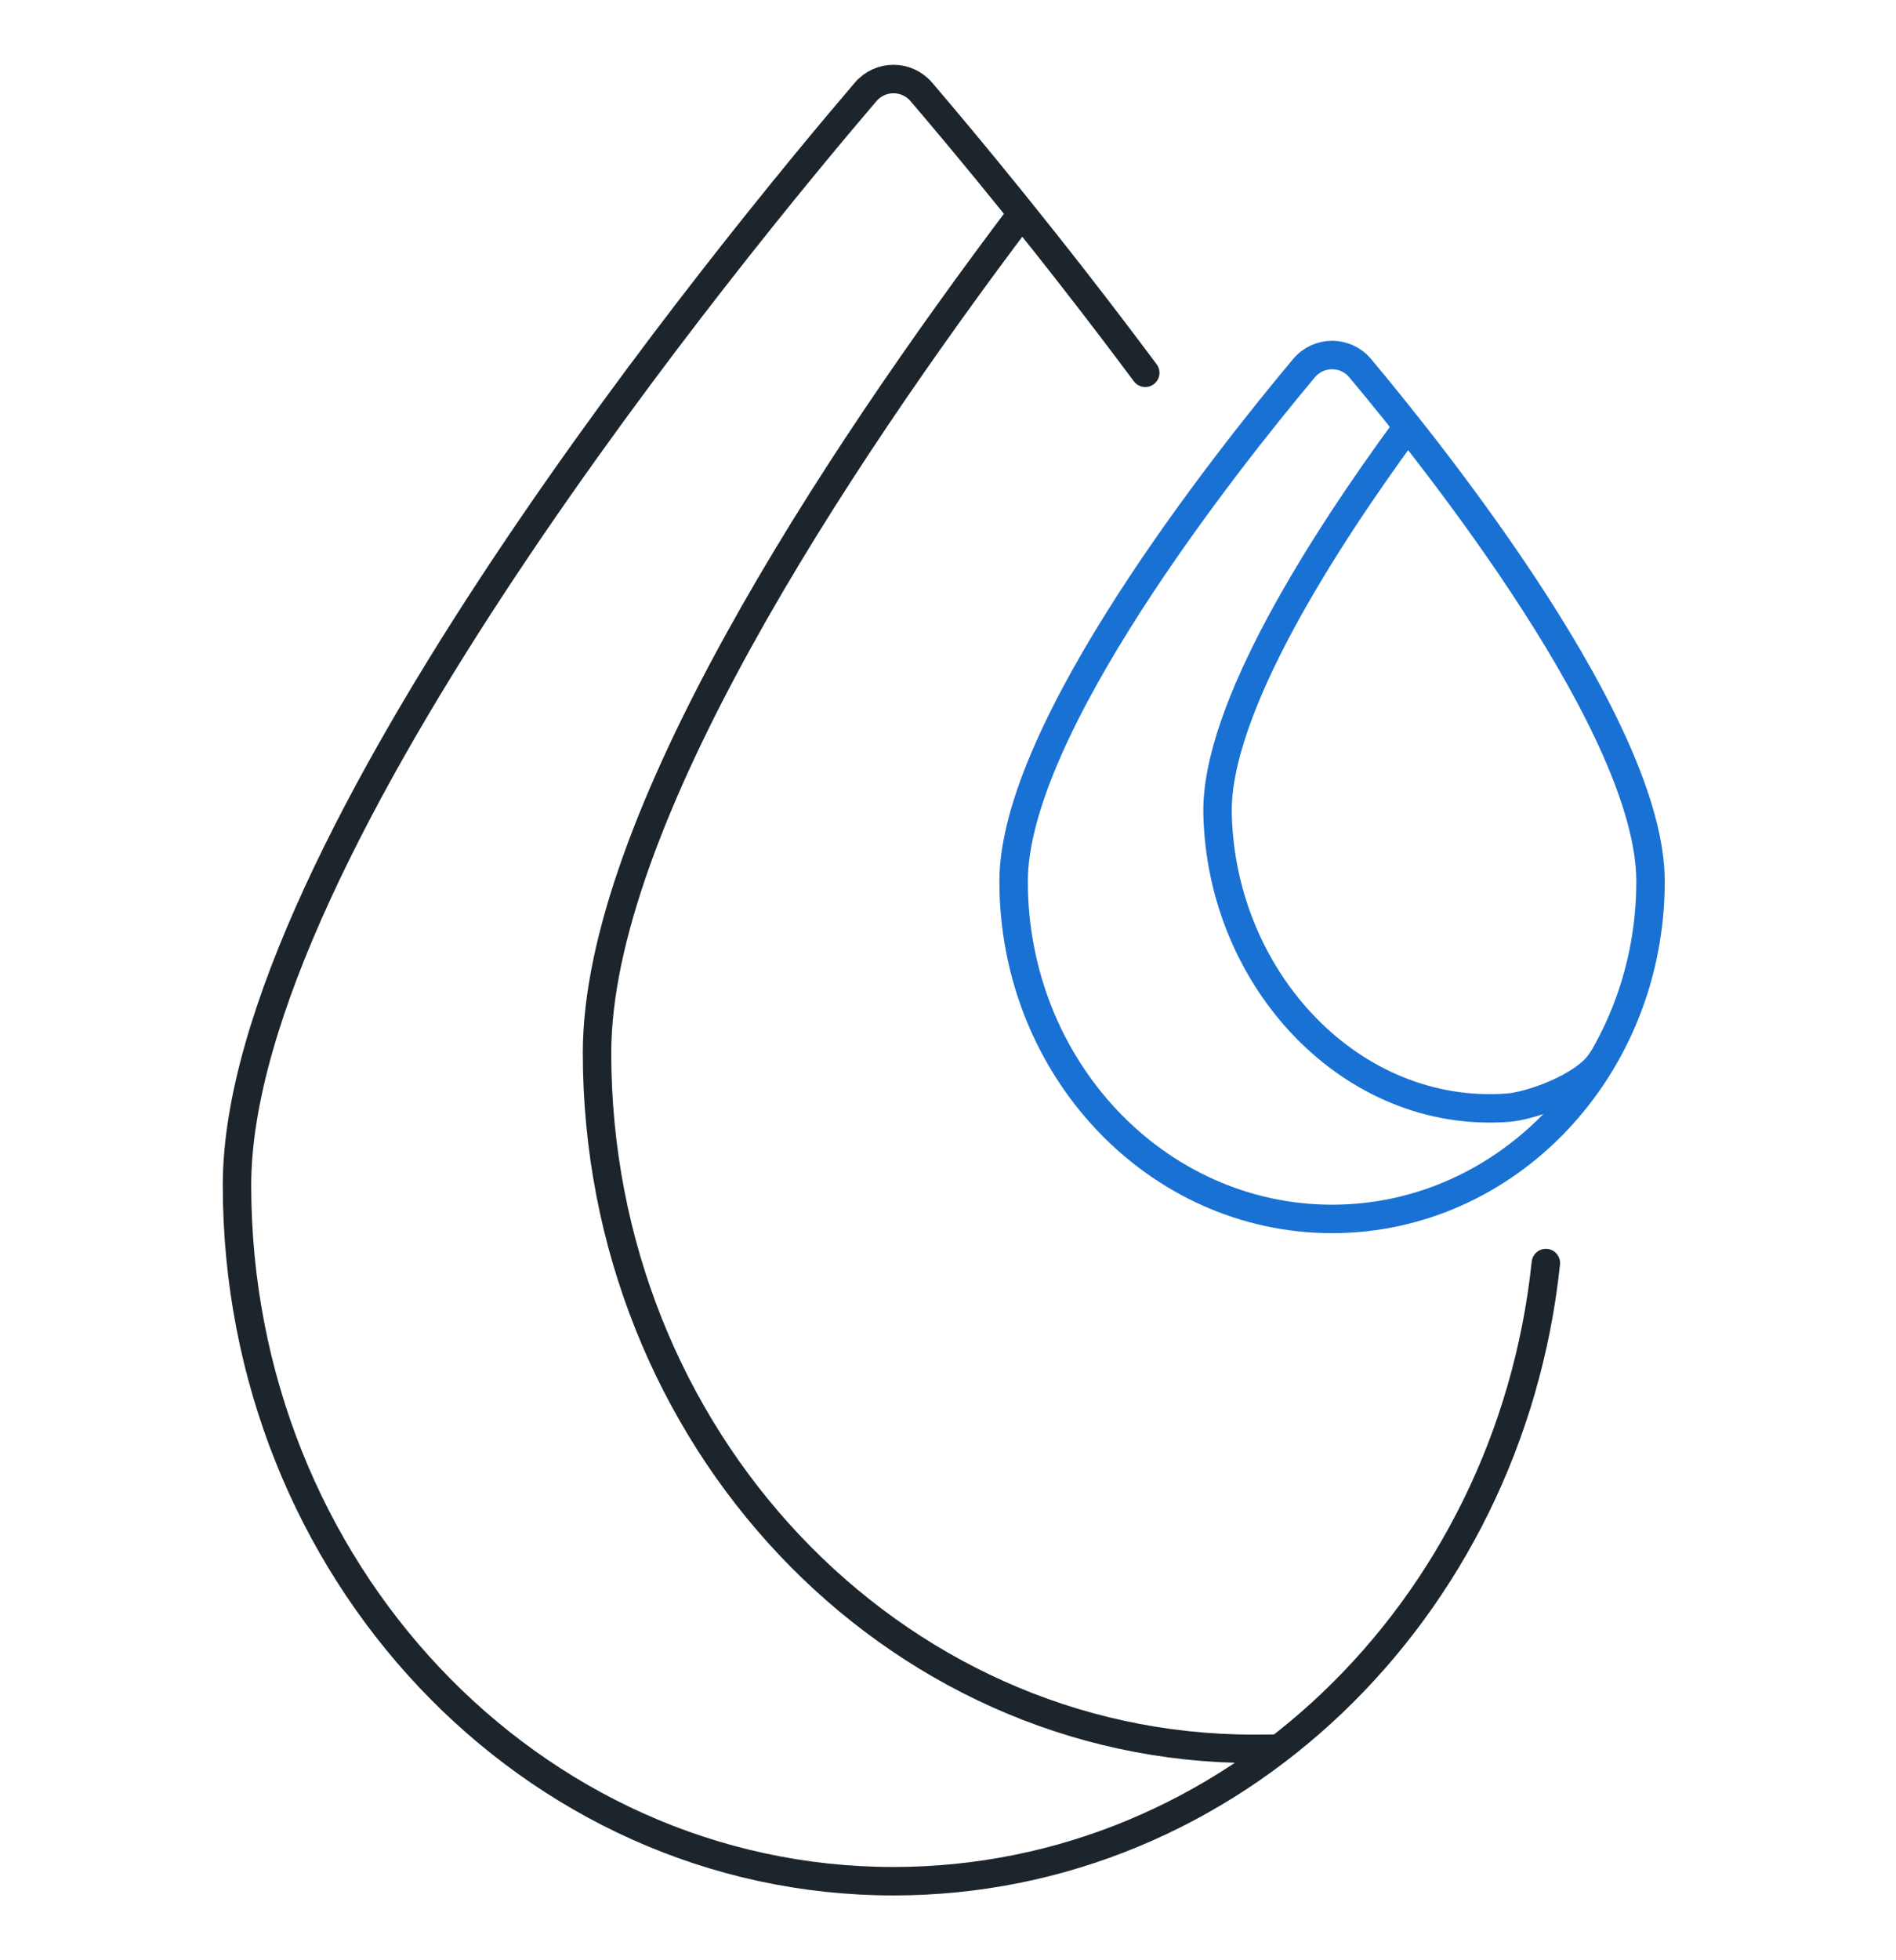 <svg width="120" height="124" viewBox="0 0 120 124" fill="none" xmlns="http://www.w3.org/2000/svg">
<path d="M88.987 27.13C83.858 34.119 76.915 44.842 77.061 51.485C77.293 61.995 85.549 70.808 95.444 70.069C96.882 69.961 100.231 68.778 101.3 67.2" stroke="#1971D4" stroke-width="1.8" stroke-miterlimit="10" stroke-linecap="round" stroke-linejoin="round"/>
<path d="M64.65 13.544C52.694 29.381 37.787 52.041 37.787 66.604C37.787 90.915 56.39 110.626 79.336 110.626C79.639 110.626 80.584 110.621 80.887 110.616" stroke="#1D252C" stroke-width="1.8" stroke-miterlimit="10" stroke-linecap="round" stroke-linejoin="round"/>
<path d="M104.464 55.751C104.464 67.545 95.44 77.105 84.309 77.105C73.177 77.105 64.153 67.545 64.153 55.751C64.153 46.114 77.611 29.163 82.533 23.287C83.46 22.181 85.16 22.181 86.086 23.287C91.007 29.163 104.464 46.114 104.464 55.751Z" stroke="#1971D4" stroke-width="1.8" stroke-miterlimit="10" stroke-linecap="round" stroke-linejoin="round"/>
<path d="M72.484 23.582C66.454 15.489 60.999 8.957 58.311 5.812C57.386 4.729 55.714 4.729 54.788 5.812C46.874 15.07 15 53.685 15 74.978C15 99.29 33.602 119 56.549 119C77.927 119 95.529 101.895 97.839 79.898" stroke="#1D252C" stroke-width="1.8" stroke-miterlimit="10" stroke-linecap="round" stroke-linejoin="round"/>
</svg>
